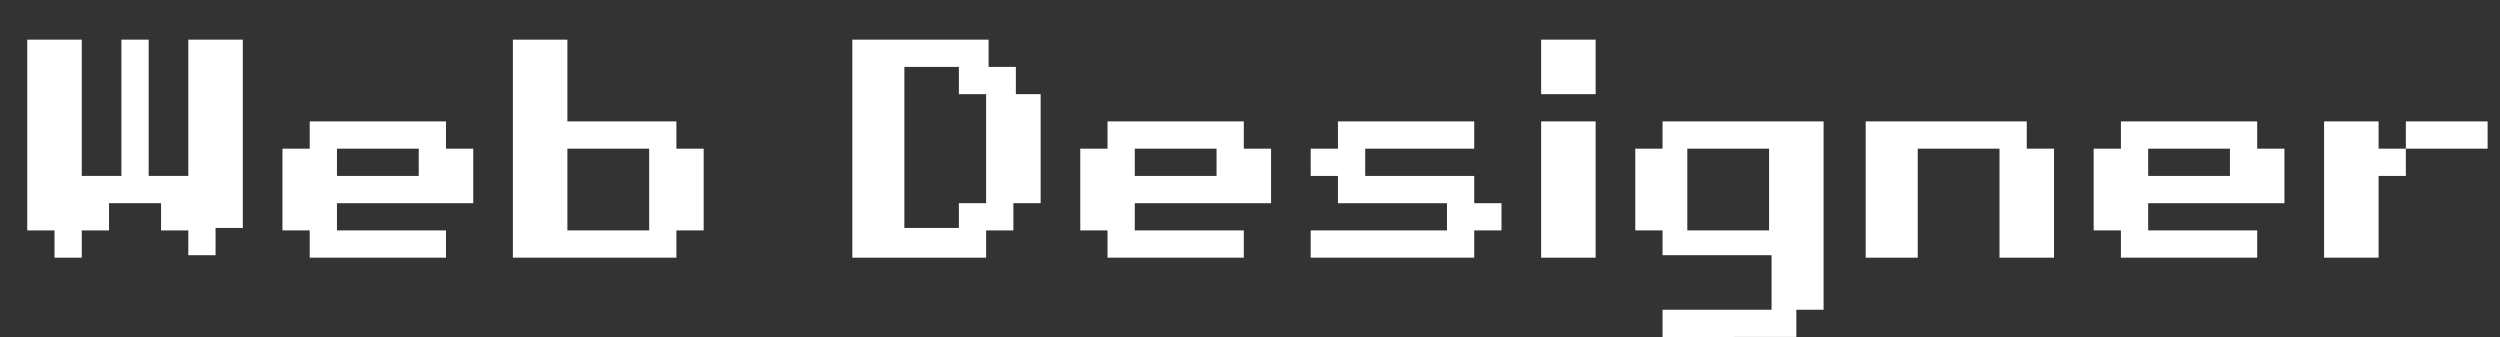 <?xml version="1.0" encoding="utf-8"?>
<!-- Generator: Adobe Illustrator 25.3.1, SVG Export Plug-In . SVG Version: 6.00 Build 0)  -->
<svg version="1.1" id="Calque_1" xmlns="http://www.w3.org/2000/svg" xmlns:xlink="http://www.w3.org/1999/xlink" x="0px" y="0px"
	 viewBox="0 0 100.9 13.6" style="enable-background:new 0 0 100.9 13.6;" xml:space="preserve">
<rect x="0" y="0" width="100.9" height="13.6" fill="#333333" stroke="none"/>
<style type="text/css">
	.st0{enable-background:new    ;}
	.st1{fill:#FFFFFF;}
</style>
<g id="Calque_2_1_">
	<g id="header">
		<g class="st0">
			<path class="st1" d="M2.2,10.4V9.3H1.1V1.6h2.2v5.5h1.6V1.6H6v5.5h1.6V1.6h2.2v7.6H8.7v1.1H7.6V9.3H6.5V8.2H4.4v1.1H3.3v1.1H2.2z
				"/>
			<path class="st1" d="M12.5,10.4V9.3h-1.1V6h1.1V4.9H18V6h1.1v2.2h-5.5v1.1H18v1.1H12.5z M16.9,7.1V6h-3.3v1.1H16.9z"/>
			<path class="st1" d="M20.7,10.4V1.6h2.2v3.3h4.4V6h1.1v3.3h-1.1v1.1H20.7z M26.2,9.3V6h-3.3v3.3H26.2z"/>
			<path class="st1" d="M34.4,10.4V1.6h5.5v1.1h1.1v1.1H42v4.4h-1.1v1.1h-1.1v1.1H34.4z M38.7,9.3V8.2h1.1V3.8h-1.1V2.7h-2.2v6.5
				H38.7z"/>
			<path class="st1" d="M44.7,10.4V9.3h-1.1V6h1.1V4.9h5.5V6h1.1v2.2h-5.5v1.1h4.4v1.1H44.7z M49.1,7.1V6h-3.3v1.1H49.1z"/>
			<path class="st1" d="M52.9,10.4V9.3h5.5V8.2H54V7.1h-1.1V6H54V4.9h5.5V6h-4.4v1.1h4.4v1.1h1.1v1.1h-1.1v1.1H52.9z"/>
			<path class="st1" d="M62.2,3.8V1.6h2.2v2.2H62.2z M62.2,10.4V4.9h2.2v5.5H62.2z"/>
			<path class="st1" d="M67.1,13.6v-1.1h4.4v-2.2h-4.4V9.3H66V6h1.1V4.9h6.5v7.6h-1.1v1.1H67.1z M71.4,9.3V6h-3.3v3.3H71.4z"/>
			<path class="st1" d="M75.3,10.4V4.9h6.5V6h1.1v4.4h-2.2V6h-3.3v4.4H75.3z"/>
			<path class="st1" d="M85.6,10.4V9.3h-1.1V6h1.1V4.9h5.5V6h1.1v2.2h-5.5v1.1h4.4v1.1H85.6z M90,7.1V6h-3.3v1.1H90z"/>
			<path class="st1" d="M93.8,10.4V4.9H96V6h1.1v1.1H96v3.3H93.8z M97.1,6V4.9h3.3V6H97.1z"/>
		</g>
	</g>
</g>
</svg>
